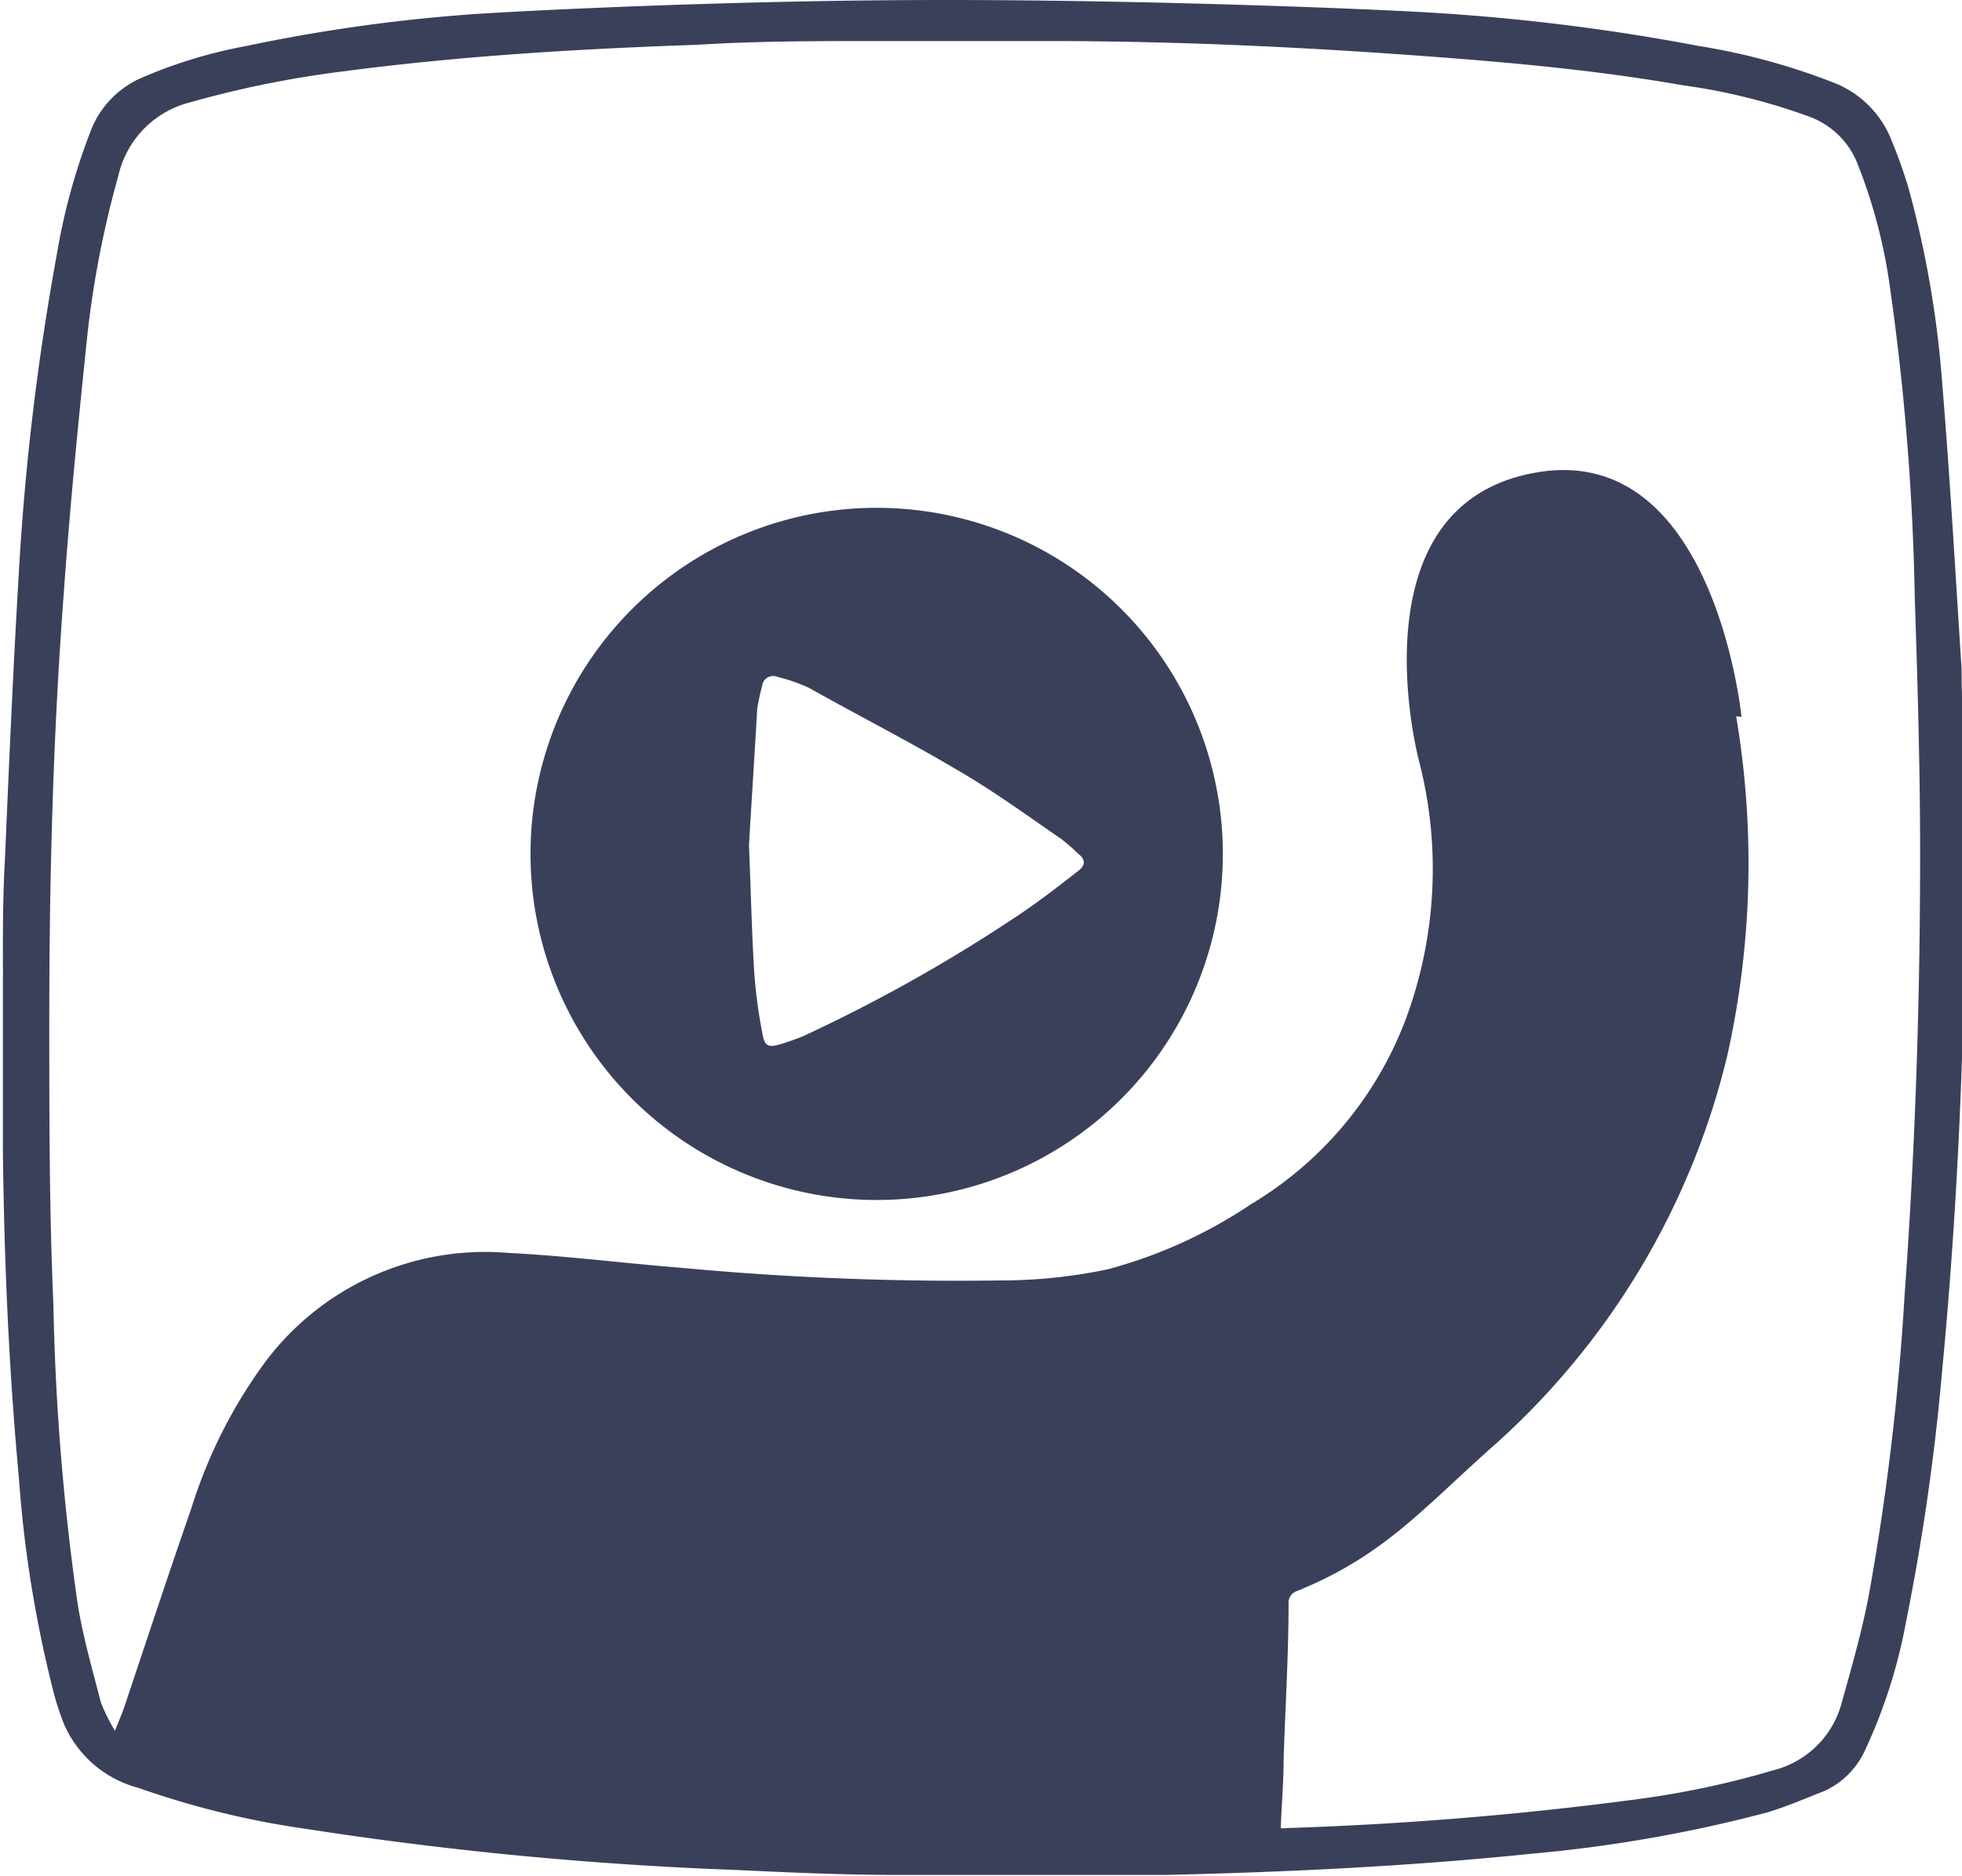<svg id="Layer_1" data-name="Layer 1" xmlns="http://www.w3.org/2000/svg" viewBox="0 0 47.78 45.69"><defs><style>.cls-1{fill:#3a405a;}</style></defs><title>hirightnow</title><path class="cls-1" d="M34.72.3a51.39,51.39,0,0,1,6.65.82A15.84,15.84,0,0,1,44.62,2a2.48,2.48,0,0,1,1.46,1.46,11.68,11.68,0,0,1,.4,1.13,24.93,24.93,0,0,1,.82,4.77c.19,2.3.32,4.62.47,6.93,0,.37,0,.74.06,1.11v6.29a.47.47,0,0,0,0,.16c-.06,3.17-.23,6.34-.53,9.5a55.34,55.34,0,0,1-.88,6.14,12.86,12.86,0,0,1-1,3.14,2,2,0,0,1-1,1c-.46.18-.92.38-1.39.52a34.18,34.18,0,0,1-5.69,1c-3,.31-5.94.45-8.92.52-.26,0-.52,0-.78,0H22l-.21,0c-1.29,0-2.57-.06-3.86-.12a89.71,89.71,0,0,1-10.47-1,21.26,21.26,0,0,1-4.09-1A2.73,2.73,0,0,1,1.56,42a6.75,6.75,0,0,1-.24-.72A29.62,29.62,0,0,1,.46,36C.21,33.3.1,30.65.07,28c0-.36,0-.73,0-1.09V23.77a1.85,1.85,0,0,0,0-.23c0-.87,0-1.74.05-2.61.1-2.32.2-4.65.34-7a62.38,62.38,0,0,1,.92-7.71,15.26,15.26,0,0,1,.86-3.11A2.32,2.32,0,0,1,3.46,1.89,11.82,11.82,0,0,1,6,1.12,40.78,40.78,0,0,1,11.6.34C12.81.26,17.86,0,23,0S33.36.22,34.72.3Zm7.56,17.15a21.45,21.45,0,0,1-.22,8.28,18.53,18.53,0,0,1-5.77,9.56c-1.68,1.5-2.61,2.61-4.69,3.46a.3.3,0,0,0-.22.31c0,1.26-.08,2.53-.12,3.79,0,.55-.05,1.11-.07,1.68a.3.3,0,0,0,.13,0,85.69,85.69,0,0,0,8.6-.71,21.64,21.64,0,0,0,3.27-.7,2.3,2.3,0,0,0,1.66-1.64c.24-.86.49-1.73.66-2.62a61.27,61.27,0,0,0,.87-7.28c.26-3.58.38-7.17.38-10.76,0-2.08-.06-4.17-.13-6.25A61.1,61.1,0,0,0,46,6.82,12.93,12.93,0,0,0,45.24,4a2,2,0,0,0-1.13-1.14A14.68,14.68,0,0,0,41,2.08c-2-.35-4-.54-6-.69C31.84,1.15,28.69,1,25.54,1c-1.4,0-2.81,0-4.22,0S18.41,1,17,1.09c-2.89.1-5.78.27-8.65.65a24.89,24.89,0,0,0-3.71.75,2.39,2.39,0,0,0-1.76,1.8,24,24,0,0,0-.75,3.85c-.22,2.11-.43,4.23-.58,6.35-.26,3.46-.35,6.93-.35,10.4,0,2.29,0,4.59.1,6.88a59.37,59.37,0,0,0,.59,7.29c.13.81.36,1.61.57,2.42a4.77,4.77,0,0,0,.34.68c.1-.26.18-.43.24-.62.54-1.61,1.07-3.22,1.63-4.83a12.06,12.06,0,0,1,1.72-3.44,6.69,6.69,0,0,1,6-2.75c1.4.07,2.79.25,4.18.36a72.36,72.36,0,0,0,7.79.31,12.71,12.71,0,0,0,2.61-.27,11.66,11.66,0,0,0,3.5-1.59,8.91,8.91,0,0,0,3.77-4.52,10.5,10.5,0,0,0,.31-6.3s-1.64-6.22,2.86-7c4.34-.76,5,5.95,5,5.95Zm.22-3.33"/><path class="cls-1" d="M21.38,12.37a8.43,8.43,0,1,1-8.46,8.34A8.43,8.43,0,0,1,21.38,12.37Zm-3.14,8.22c.05,1.25.07,2.19.13,3.13a12.35,12.35,0,0,0,.2,1.47c.05.29.14.33.42.25a5.89,5.89,0,0,0,.59-.21,38.62,38.62,0,0,0,5.21-2.93c.51-.34,1-.72,1.46-1.08.18-.13.2-.28,0-.43a4.55,4.55,0,0,0-.4-.35c-.83-.57-1.65-1.17-2.53-1.68-1.18-.7-2.4-1.32-3.61-2a4.14,4.14,0,0,0-.77-.27.27.27,0,0,0-.38.22,5.05,5.05,0,0,0-.12.56C18.37,18.5,18.29,19.7,18.24,20.59Z"/></svg>